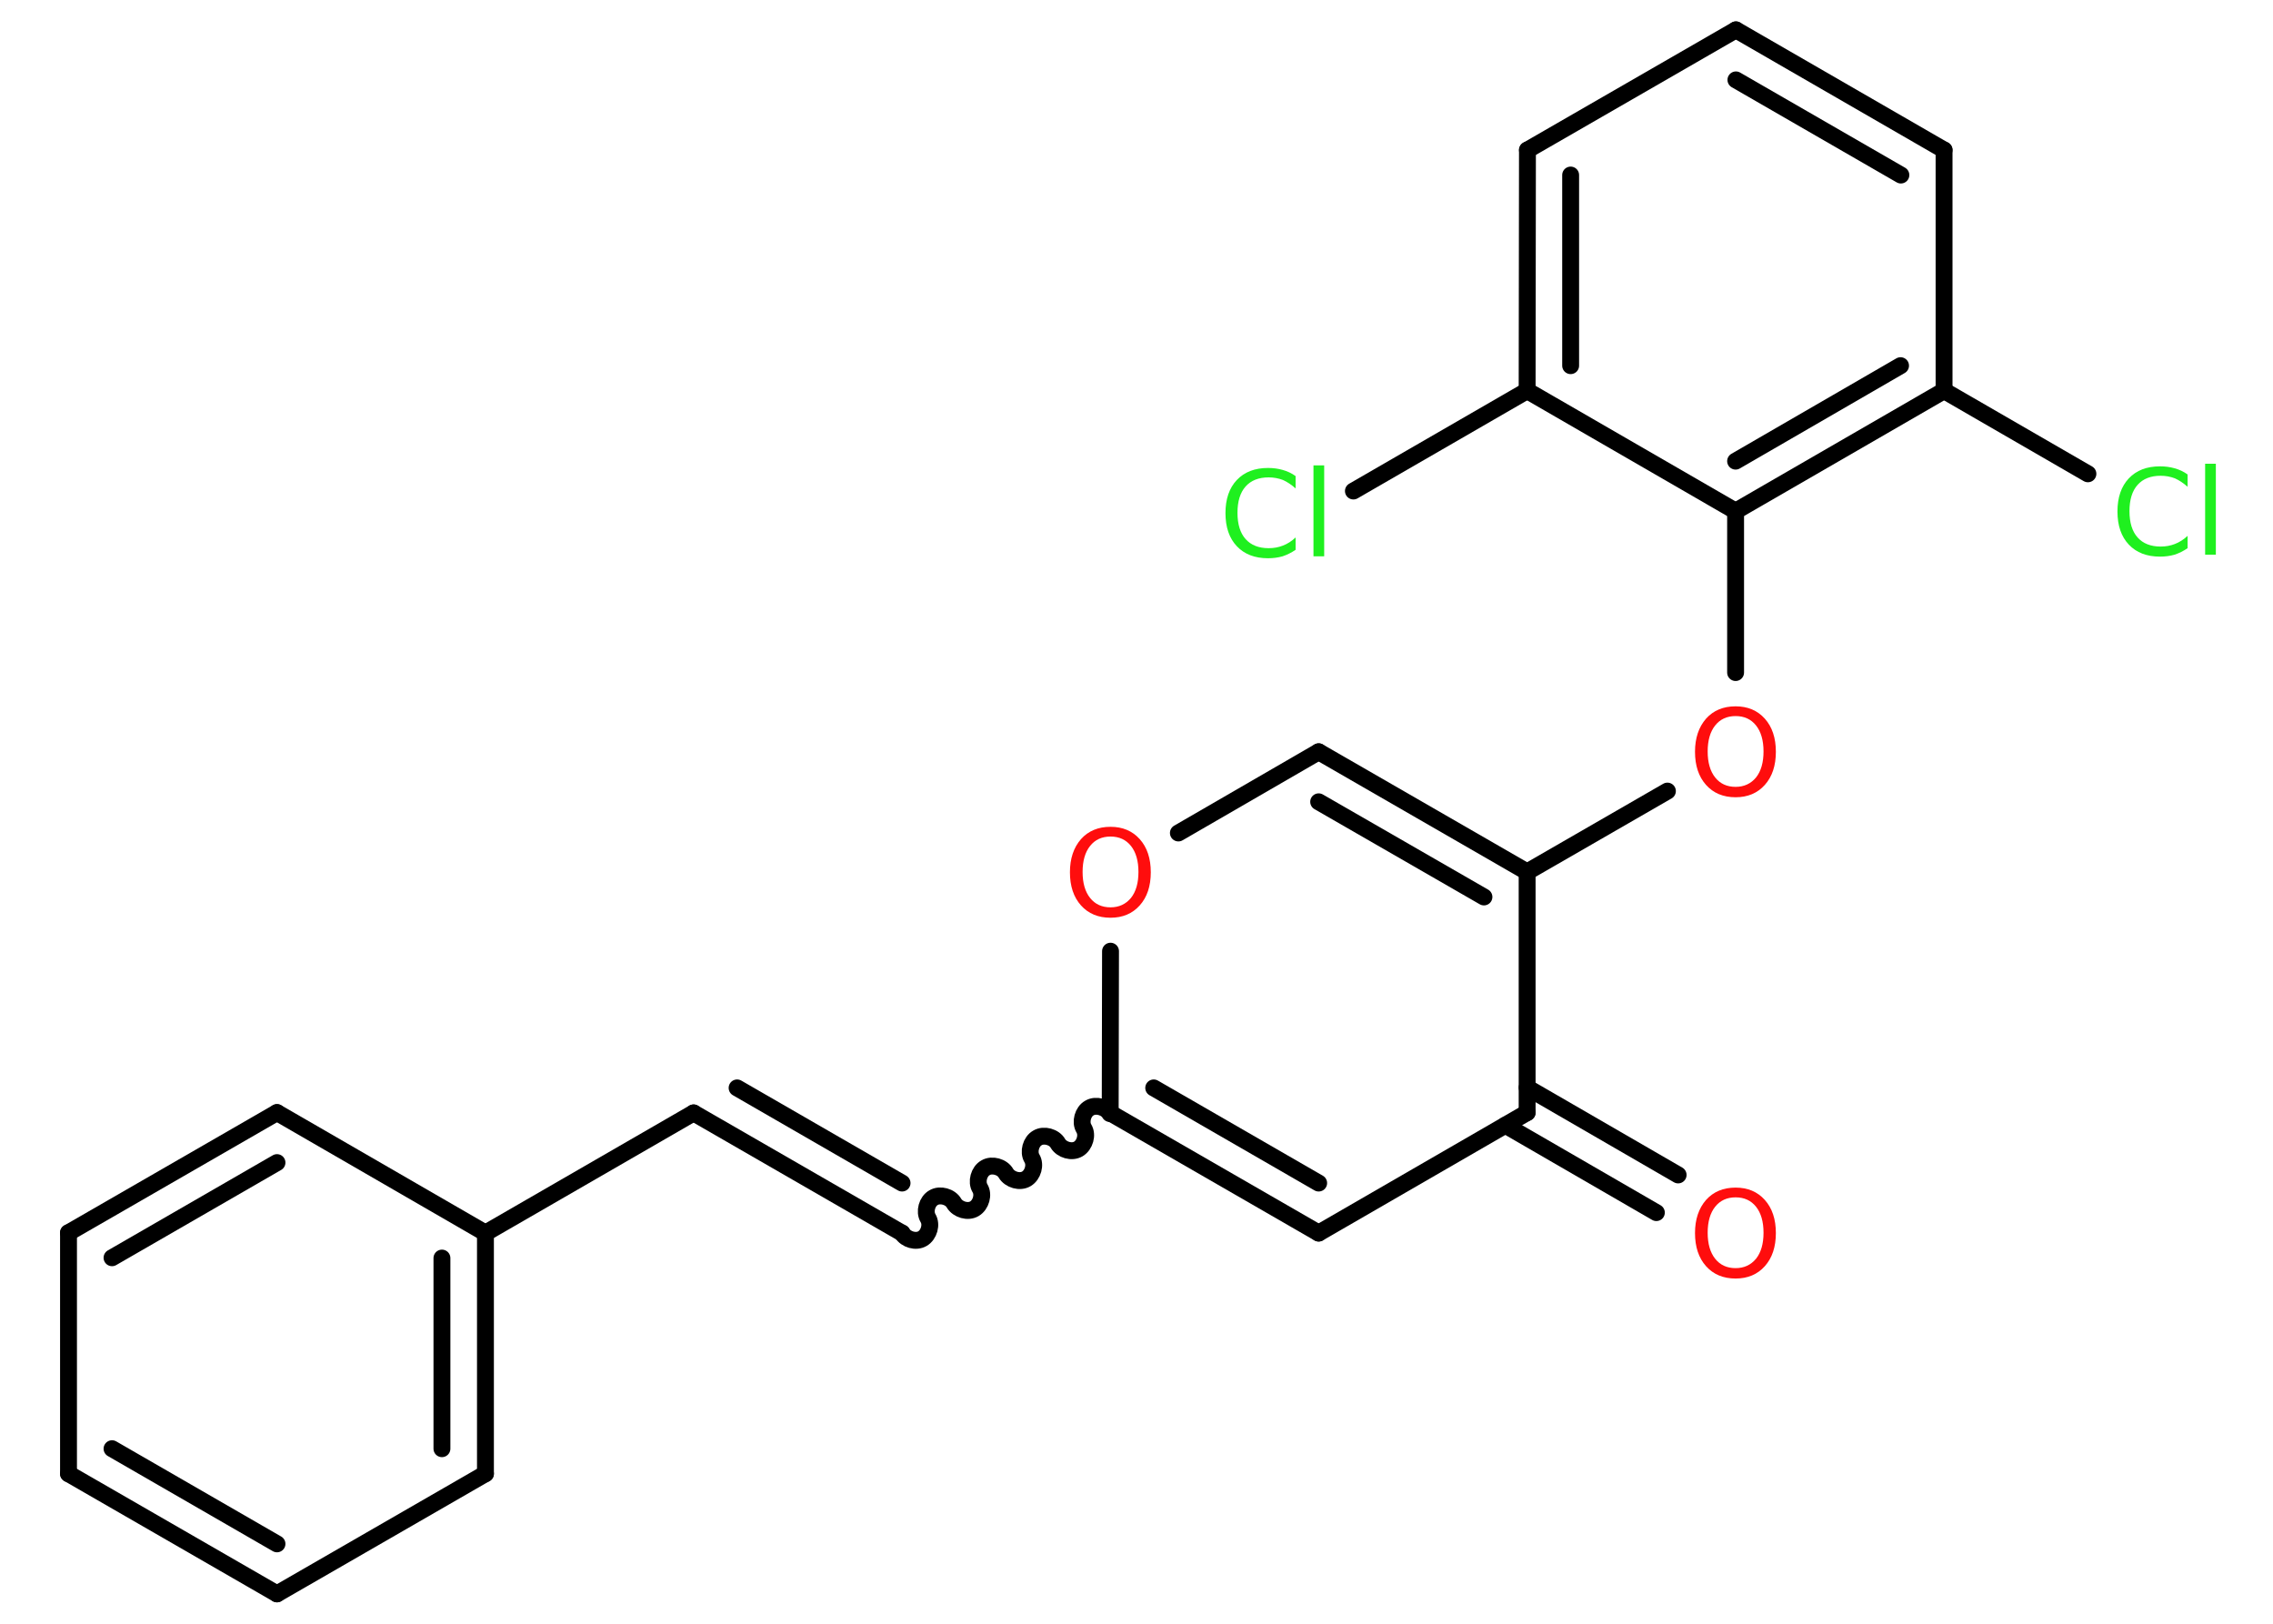 <?xml version='1.0' encoding='UTF-8'?>
<!DOCTYPE svg PUBLIC "-//W3C//DTD SVG 1.1//EN" "http://www.w3.org/Graphics/SVG/1.1/DTD/svg11.dtd">
<svg version='1.2' xmlns='http://www.w3.org/2000/svg' xmlns:xlink='http://www.w3.org/1999/xlink' width='70.0mm' height='50.0mm' viewBox='0 0 70.0 50.0'>
  <desc>Generated by the Chemistry Development Kit (http://github.com/cdk)</desc>
  <g stroke-linecap='round' stroke-linejoin='round' stroke='#000000' stroke-width='.52' fill='#FF0D0D'>
    <rect x='.0' y='.0' width='70.0' height='50.0' fill='#FFFFFF' stroke='none'/>
    <g id='mol1' class='mol'>
      <g id='mol1bnd1' class='bond'>
        <line x1='51.01' y1='37.34' x2='46.36' y2='34.65'/>
        <line x1='51.68' y1='36.18' x2='47.03' y2='33.49'/>
      </g>
      <line id='mol1bnd2' class='bond' x1='47.03' y1='34.26' x2='40.61' y2='37.97'/>
      <g id='mol1bnd3' class='bond'>
        <line x1='34.19' y1='34.27' x2='40.61' y2='37.97'/>
        <line x1='35.53' y1='33.5' x2='40.61' y2='36.43'/>
      </g>
      <path id='mol1bnd4' class='bond' d='M27.78 37.97c.12 .2 .43 .29 .63 .17c.2 -.12 .29 -.43 .17 -.63c-.12 -.2 -.03 -.52 .17 -.63c.2 -.12 .52 -.03 .63 .17c.12 .2 .43 .29 .63 .17c.2 -.12 .29 -.43 .17 -.63c-.12 -.2 -.03 -.52 .17 -.63c.2 -.12 .52 -.03 .63 .17c.12 .2 .43 .29 .63 .17c.2 -.12 .29 -.43 .17 -.63c-.12 -.2 -.03 -.52 .17 -.63c.2 -.12 .52 -.03 .63 .17c.12 .2 .43 .29 .63 .17c.2 -.12 .29 -.43 .17 -.63c-.12 -.2 -.03 -.52 .17 -.63c.2 -.12 .52 -.03 .63 .17' fill='none' stroke='#000000' stroke-width='.52'/>
      <g id='mol1bnd5' class='bond'>
        <line x1='27.78' y1='37.97' x2='21.36' y2='34.27'/>
        <line x1='27.78' y1='36.43' x2='22.7' y2='33.5'/>
      </g>
      <line id='mol1bnd6' class='bond' x1='21.36' y1='34.27' x2='14.95' y2='37.97'/>
      <g id='mol1bnd7' class='bond'>
        <line x1='14.95' y1='45.38' x2='14.95' y2='37.97'/>
        <line x1='13.61' y1='44.61' x2='13.61' y2='38.74'/>
      </g>
      <line id='mol1bnd8' class='bond' x1='14.95' y1='45.38' x2='8.53' y2='49.08'/>
      <g id='mol1bnd9' class='bond'>
        <line x1='2.11' y1='45.38' x2='8.53' y2='49.08'/>
        <line x1='3.45' y1='44.61' x2='8.53' y2='47.54'/>
      </g>
      <line id='mol1bnd10' class='bond' x1='2.11' y1='45.38' x2='2.11' y2='37.96'/>
      <g id='mol1bnd11' class='bond'>
        <line x1='8.53' y1='34.26' x2='2.11' y2='37.96'/>
        <line x1='8.53' y1='35.8' x2='3.45' y2='38.73'/>
      </g>
      <line id='mol1bnd12' class='bond' x1='14.95' y1='37.97' x2='8.53' y2='34.26'/>
      <line id='mol1bnd13' class='bond' x1='34.19' y1='34.27' x2='34.2' y2='29.29'/>
      <line id='mol1bnd14' class='bond' x1='36.29' y1='25.65' x2='40.61' y2='23.15'/>
      <g id='mol1bnd15' class='bond'>
        <line x1='47.03' y1='26.85' x2='40.61' y2='23.15'/>
        <line x1='45.7' y1='27.62' x2='40.61' y2='24.69'/>
      </g>
      <line id='mol1bnd16' class='bond' x1='47.03' y1='34.26' x2='47.03' y2='26.85'/>
      <line id='mol1bnd17' class='bond' x1='47.03' y1='26.85' x2='51.35' y2='24.36'/>
      <line id='mol1bnd18' class='bond' x1='53.45' y1='20.71' x2='53.45' y2='15.74'/>
      <g id='mol1bnd19' class='bond'>
        <line x1='53.45' y1='15.74' x2='59.87' y2='12.03'/>
        <line x1='53.45' y1='14.2' x2='58.53' y2='11.26'/>
      </g>
      <line id='mol1bnd20' class='bond' x1='59.87' y1='12.03' x2='64.3' y2='14.59'/>
      <line id='mol1bnd21' class='bond' x1='59.87' y1='12.03' x2='59.87' y2='4.62'/>
      <g id='mol1bnd22' class='bond'>
        <line x1='59.87' y1='4.62' x2='53.46' y2='.92'/>
        <line x1='58.54' y1='5.39' x2='53.46' y2='2.46'/>
      </g>
      <line id='mol1bnd23' class='bond' x1='53.46' y1='.92' x2='47.04' y2='4.62'/>
      <g id='mol1bnd24' class='bond'>
        <line x1='47.04' y1='4.62' x2='47.03' y2='12.03'/>
        <line x1='48.37' y1='5.39' x2='48.37' y2='11.26'/>
      </g>
      <line id='mol1bnd25' class='bond' x1='53.45' y1='15.74' x2='47.03' y2='12.03'/>
      <line id='mol1bnd26' class='bond' x1='47.03' y1='12.03' x2='41.68' y2='15.12'/>
      <path id='mol1atm1' class='atom' d='M53.45 36.87q-.4 .0 -.63 .29q-.23 .29 -.23 .8q.0 .51 .23 .8q.23 .29 .63 .29q.39 .0 .63 -.29q.23 -.29 .23 -.8q.0 -.51 -.23 -.8q-.23 -.29 -.63 -.29zM53.45 36.57q.56 .0 .9 .38q.34 .38 .34 1.02q.0 .64 -.34 1.02q-.34 .38 -.9 .38q-.57 .0 -.91 -.38q-.34 -.38 -.34 -1.02q.0 -.63 .34 -1.02q.34 -.38 .91 -.38z' stroke='none'/>
      <path id='mol1atm13' class='atom' d='M34.2 25.76q-.4 .0 -.63 .29q-.23 .29 -.23 .8q.0 .51 .23 .8q.23 .29 .63 .29q.39 .0 .63 -.29q.23 -.29 .23 -.8q.0 -.51 -.23 -.8q-.23 -.29 -.63 -.29zM34.2 25.46q.56 .0 .9 .38q.34 .38 .34 1.02q.0 .64 -.34 1.02q-.34 .38 -.9 .38q-.57 .0 -.91 -.38q-.34 -.38 -.34 -1.02q.0 -.63 .34 -1.02q.34 -.38 .91 -.38z' stroke='none'/>
      <path id='mol1atm16' class='atom' d='M53.45 22.05q-.4 .0 -.63 .29q-.23 .29 -.23 .8q.0 .51 .23 .8q.23 .29 .63 .29q.39 .0 .63 -.29q.23 -.29 .23 -.8q.0 -.51 -.23 -.8q-.23 -.29 -.63 -.29zM53.45 21.75q.56 .0 .9 .38q.34 .38 .34 1.02q.0 .64 -.34 1.02q-.34 .38 -.9 .38q-.57 .0 -.91 -.38q-.34 -.38 -.34 -1.02q.0 -.63 .34 -1.02q.34 -.38 .91 -.38z' stroke='none'/>
      <path id='mol1atm19' class='atom' d='M67.37 14.6v.39q-.19 -.17 -.39 -.26q-.21 -.08 -.44 -.08q-.46 .0 -.71 .28q-.25 .28 -.25 .81q.0 .53 .25 .81q.25 .28 .71 .28q.24 .0 .44 -.08q.21 -.08 .39 -.25v.38q-.19 .13 -.4 .2q-.21 .06 -.45 .06q-.61 .0 -.96 -.37q-.35 -.37 -.35 -1.02q.0 -.65 .35 -1.02q.35 -.37 .96 -.37q.24 .0 .45 .06q.22 .06 .4 .19zM67.91 14.28h.33v2.8h-.33v-2.8z' stroke='none' fill='#1FF01F'/>
      <path id='mol1atm24' class='atom' d='M39.9 14.65v.39q-.19 -.17 -.39 -.26q-.21 -.08 -.44 -.08q-.46 .0 -.71 .28q-.25 .28 -.25 .81q.0 .53 .25 .81q.25 .28 .71 .28q.24 .0 .44 -.08q.21 -.08 .39 -.25v.38q-.19 .13 -.4 .2q-.21 .06 -.45 .06q-.61 .0 -.96 -.37q-.35 -.37 -.35 -1.02q.0 -.65 .35 -1.02q.35 -.37 .96 -.37q.24 .0 .45 .06q.22 .06 .4 .19zM40.45 14.33h.33v2.8h-.33v-2.8z' stroke='none' fill='#1FF01F'/>
    </g>
  </g>
</svg>
